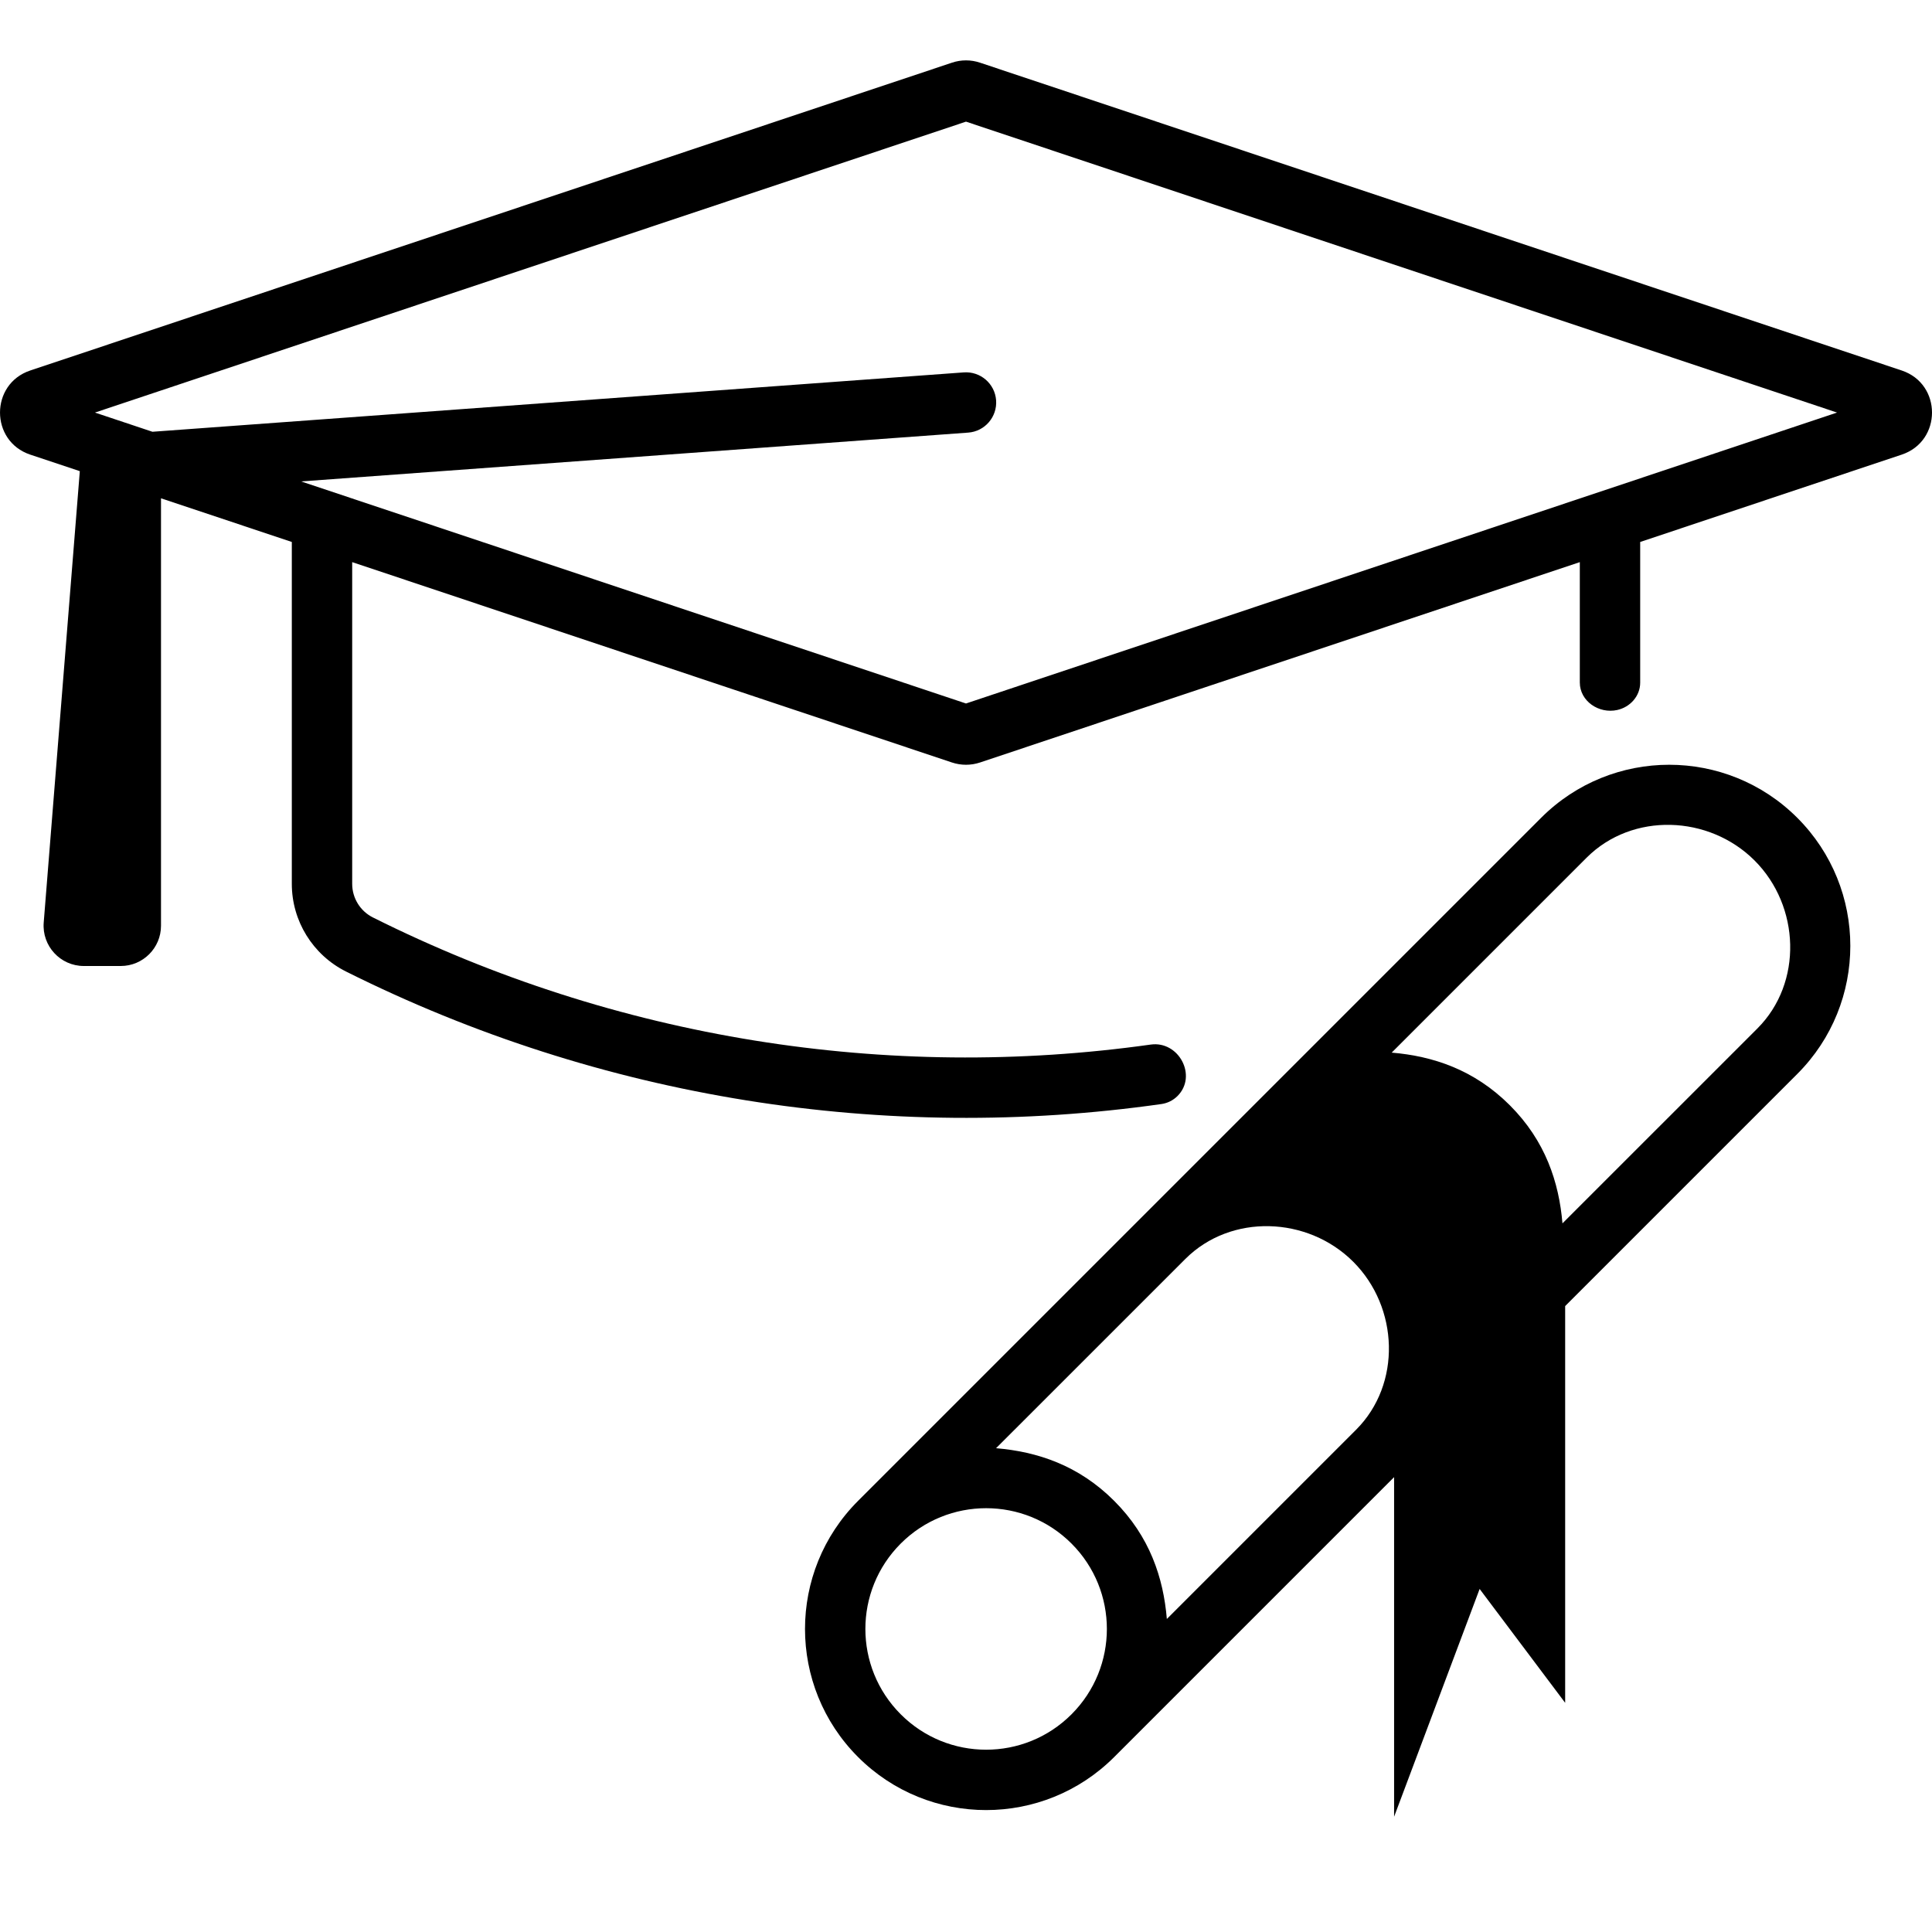 <svg width="48" height="48" viewBox="0 0 48 48" fill="none" xmlns="http://www.w3.org/2000/svg">
<path fill-rule="evenodd" clip-rule="evenodd" d="M1.983 11.706L0.751 11.295C-0.25 10.96 -0.25 9.54 0.751 9.205L23.652 1.557C23.878 1.481 24.122 1.481 24.348 1.557L47.248 9.205C48.251 9.54 48.251 10.96 47.248 11.295L40.75 13.465V16.96C40.75 17.293 40.502 17.569 40.178 17.64C39.724 17.74 39.25 17.42 39.25 16.956V13.966L24.348 18.944C24.122 19.019 23.878 19.019 23.652 18.944L8.75 13.966V21.959C8.75 22.313 8.95 22.637 9.267 22.795C15.313 25.818 22.057 26.87 28.589 25.952C29.288 25.854 29.754 26.731 29.255 27.23C29.148 27.337 29.009 27.407 28.859 27.429C22.011 28.404 14.936 27.307 8.596 24.137C7.771 23.724 7.25 22.881 7.25 21.959V13.465L4 12.38V23C4 23.552 3.552 24 3 24H2.083C1.499 24 1.04 23.502 1.086 22.92L1.983 11.706ZM2.359 10.25L3.787 10.727L23.945 9.252C24.358 9.222 24.718 9.532 24.748 9.945C24.778 10.358 24.468 10.718 24.055 10.748L7.481 11.961L24 17.478L45.641 10.25L24 3.022L2.359 10.25Z" fill="currentColor"/>
<path fill-rule="evenodd" clip-rule="evenodd" d="M34.636 36.699L27.682 43.653C25.925 45.41 23.075 45.41 21.318 43.653C19.561 41.895 19.561 39.046 21.318 37.289L38.289 20.318C40.046 18.561 42.895 18.561 44.653 20.318C46.41 22.075 46.41 24.925 44.653 26.682L38.886 32.449V42.306L36.761 39.477L34.636 45.136V36.699ZM33.622 31.349C34.754 32.481 34.825 34.388 33.692 35.521L28.99 40.223C28.904 39.202 28.569 38.176 27.682 37.289C26.795 36.401 25.768 36.067 24.747 35.98L29.45 31.278C30.582 30.146 32.489 30.216 33.622 31.349ZM43.663 25.551C44.795 24.418 44.724 22.511 43.592 21.379C42.459 20.246 40.553 20.175 39.42 21.308L34.576 26.152C35.597 26.238 36.624 26.573 37.511 27.46C38.398 28.347 38.732 29.373 38.819 30.394L43.663 25.551ZM26.621 42.592C25.45 43.764 23.55 43.764 22.379 42.592C21.207 41.42 21.207 39.521 22.379 38.349C23.55 37.178 25.45 37.178 26.621 38.349C27.793 39.521 27.793 41.42 26.621 42.592Z" fill="currentColor"/>
</svg>
